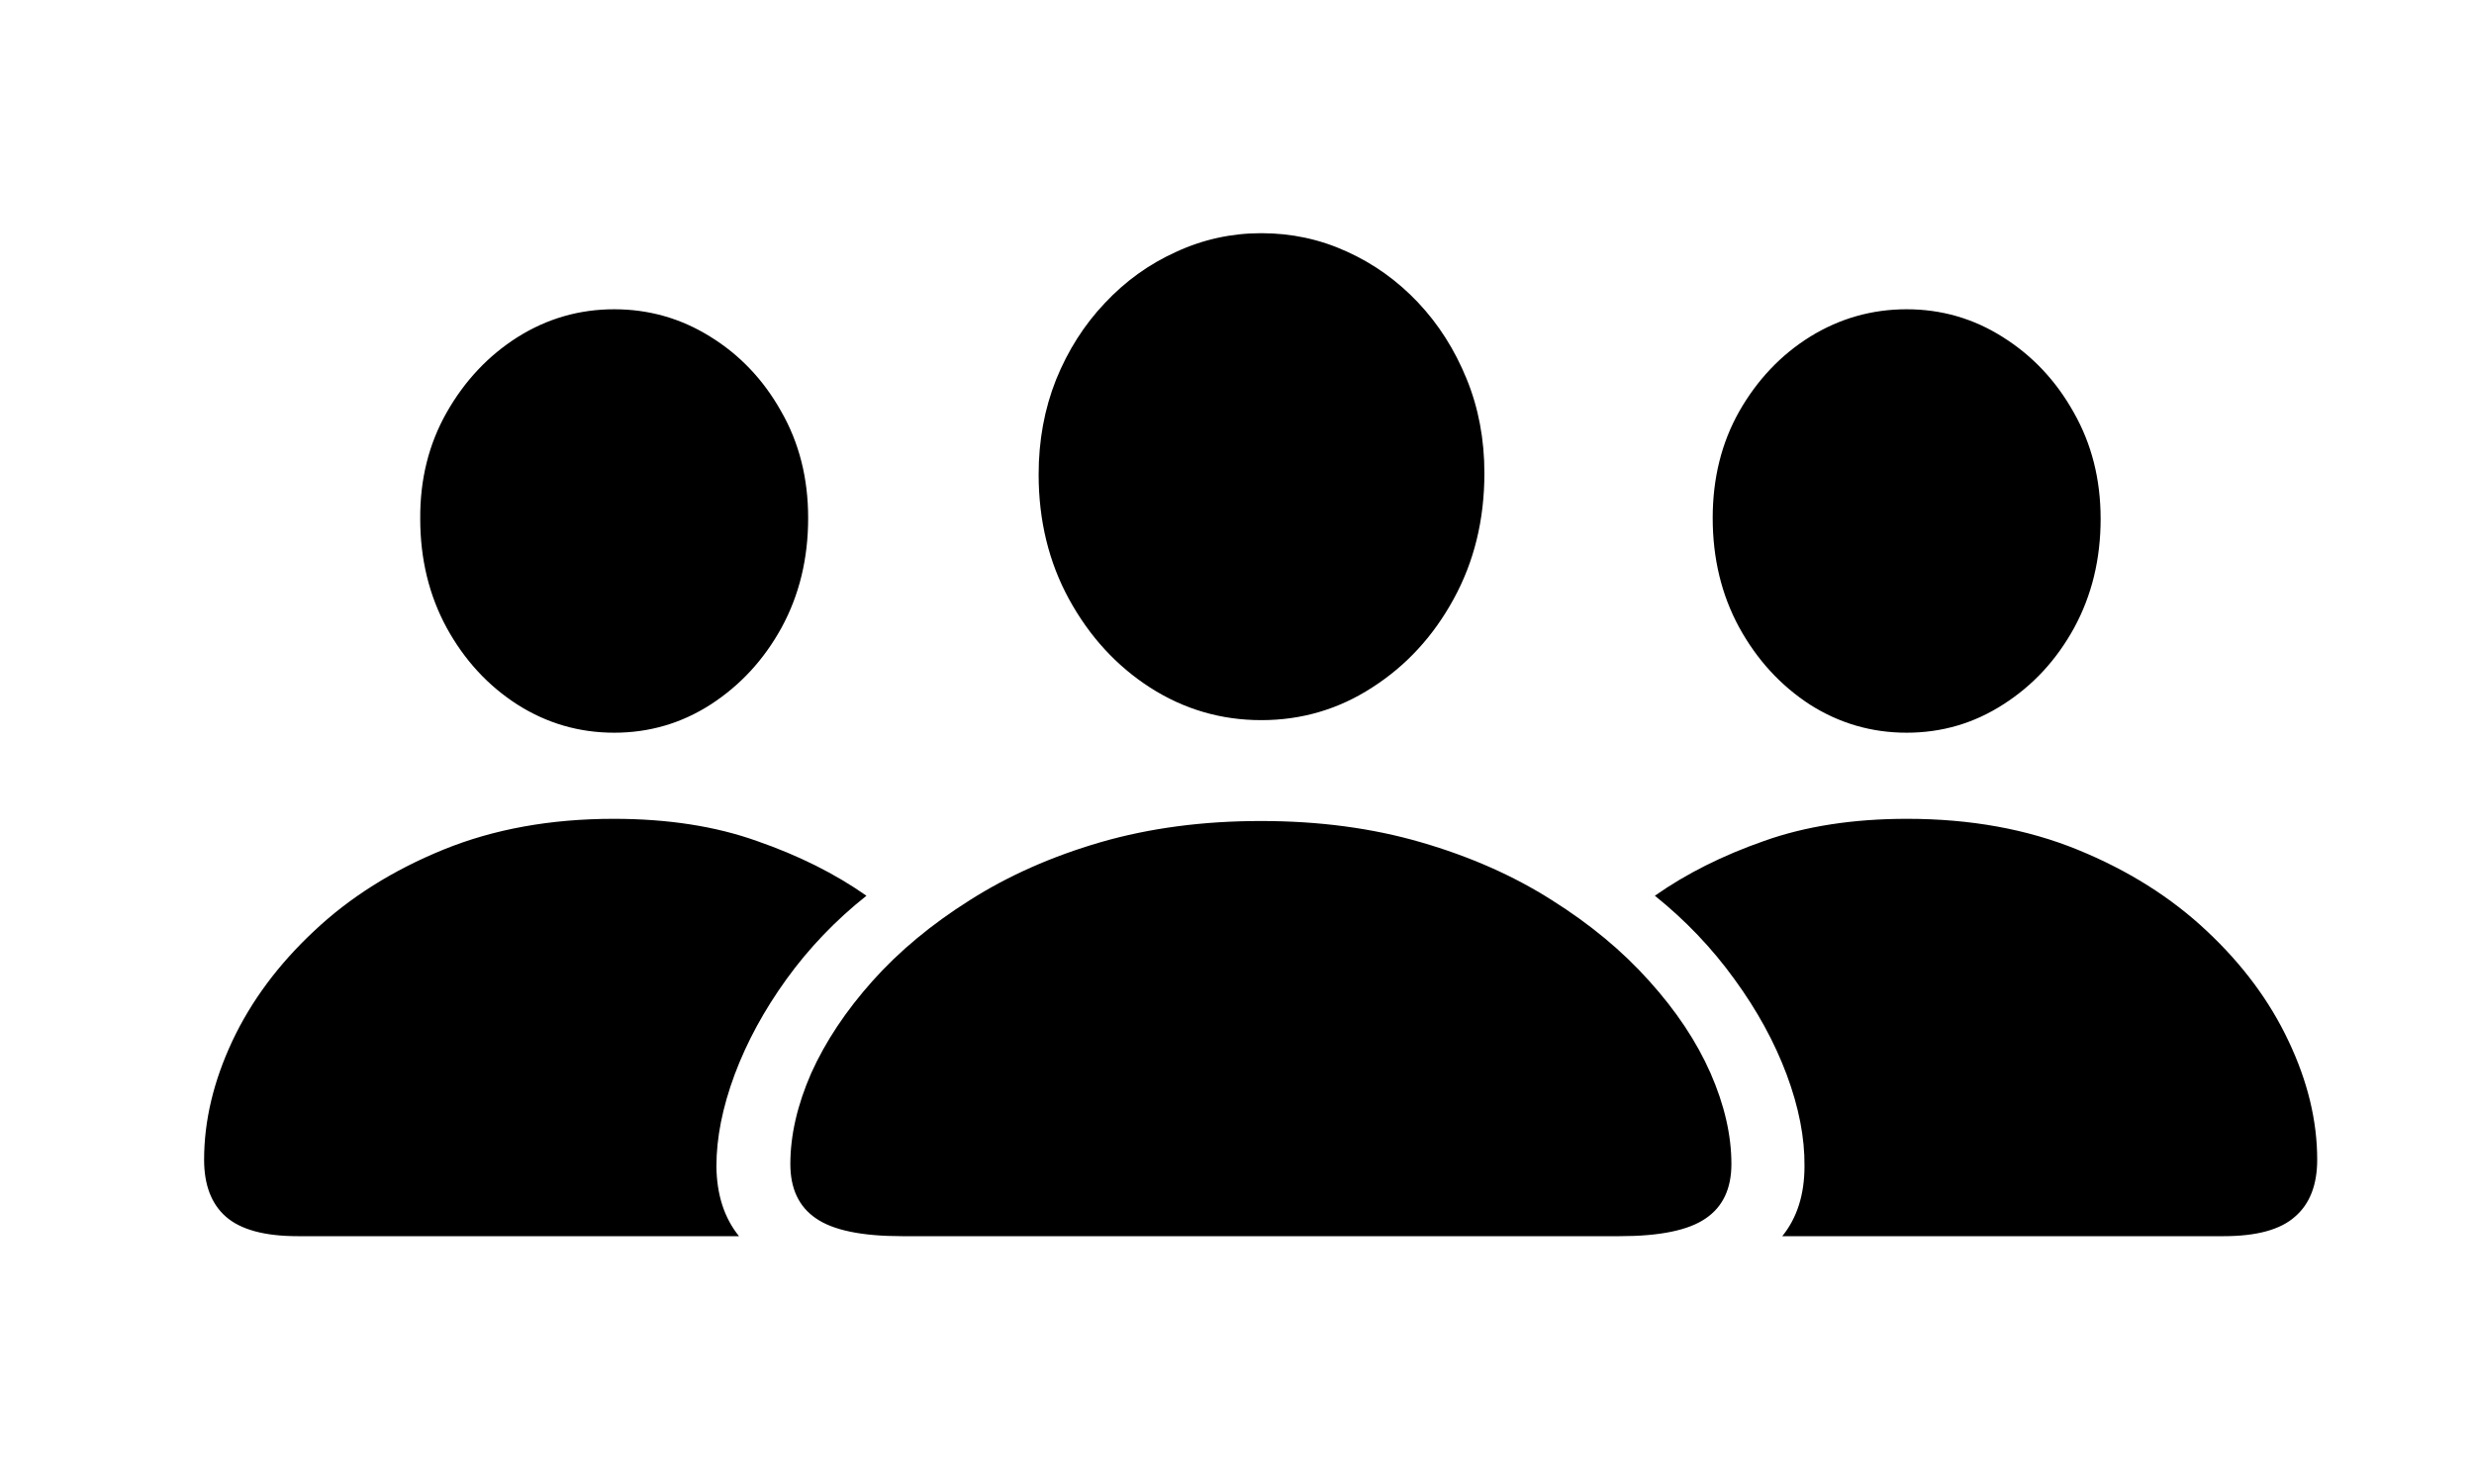 <svg width="50" height="30" viewBox="0 0 50 30" xmlns="http://www.w3.org/2000/svg">
<path d="M18.231 24.99C17.417 24.99 16.837 24.87 16.491 24.63C16.145 24.395 15.973 24.029 15.973 23.531C15.973 22.951 16.113 22.339 16.395 21.694C16.682 21.056 17.095 20.435 17.634 19.831C18.173 19.227 18.829 18.683 19.602 18.196C20.376 17.704 21.255 17.314 22.239 17.027C23.23 16.74 24.311 16.597 25.482 16.597C26.654 16.597 27.732 16.74 28.717 17.027C29.707 17.314 30.589 17.704 31.362 18.196C32.136 18.683 32.792 19.227 33.331 19.831C33.876 20.435 34.289 21.056 34.57 21.694C34.852 22.339 34.992 22.951 34.992 23.531C34.992 24.029 34.819 24.395 34.474 24.63C34.128 24.87 33.548 24.99 32.733 24.99H18.231ZM25.491 14.558C24.677 14.558 23.927 14.338 23.241 13.898C22.561 13.459 22.017 12.864 21.606 12.114C21.196 11.364 20.991 10.523 20.991 9.592C20.991 8.906 21.108 8.268 21.343 7.676C21.583 7.084 21.911 6.568 22.327 6.129C22.743 5.684 23.224 5.338 23.769 5.092C24.314 4.84 24.888 4.714 25.491 4.714C26.101 4.714 26.675 4.837 27.214 5.083C27.759 5.329 28.239 5.672 28.655 6.111C29.071 6.551 29.399 7.066 29.64 7.658C29.88 8.244 30 8.88 30 9.565C30 10.509 29.792 11.358 29.376 12.114C28.966 12.864 28.418 13.459 27.732 13.898C27.053 14.338 26.306 14.558 25.491 14.558ZM6.015 24.99C5.347 24.99 4.863 24.858 4.564 24.595C4.271 24.337 4.125 23.953 4.125 23.443C4.125 22.658 4.315 21.858 4.696 21.044C5.077 20.235 5.628 19.494 6.349 18.82C7.069 18.141 7.939 17.593 8.959 17.177C9.979 16.761 11.127 16.553 12.404 16.553C13.494 16.553 14.458 16.702 15.296 17.001C16.14 17.294 16.878 17.663 17.511 18.108C16.89 18.601 16.351 19.163 15.894 19.796C15.442 20.423 15.094 21.064 14.848 21.721C14.602 22.383 14.479 23.001 14.479 23.575C14.484 24.149 14.637 24.621 14.935 24.99H6.015ZM12.413 14.812C11.704 14.812 11.051 14.622 10.453 14.241C9.861 13.86 9.387 13.345 9.029 12.694C8.672 12.038 8.493 11.303 8.493 10.488C8.487 9.691 8.666 8.974 9.029 8.335C9.393 7.696 9.87 7.189 10.462 6.814C11.06 6.439 11.71 6.252 12.413 6.252C13.116 6.252 13.764 6.437 14.355 6.806C14.953 7.175 15.431 7.679 15.788 8.317C16.151 8.95 16.333 9.668 16.333 10.471C16.333 11.291 16.154 12.029 15.797 12.685C15.44 13.336 14.962 13.854 14.364 14.241C13.773 14.622 13.122 14.812 12.413 14.812ZM44.941 24.99H36.02C36.319 24.621 36.469 24.149 36.469 23.575C36.475 23.001 36.355 22.383 36.108 21.721C35.862 21.064 35.511 20.423 35.054 19.796C34.597 19.163 34.06 18.601 33.445 18.108C34.078 17.663 34.813 17.294 35.651 17.001C36.489 16.702 37.453 16.553 38.543 16.553C39.82 16.553 40.969 16.761 41.988 17.177C43.008 17.593 43.878 18.141 44.599 18.82C45.319 19.494 45.87 20.235 46.251 21.044C46.638 21.858 46.831 22.658 46.831 23.443C46.831 23.953 46.682 24.337 46.383 24.595C46.09 24.858 45.609 24.99 44.941 24.99ZM38.534 14.812C37.825 14.812 37.172 14.622 36.574 14.241C35.982 13.854 35.508 13.336 35.15 12.685C34.793 12.029 34.614 11.291 34.614 10.471C34.614 9.668 34.793 8.95 35.15 8.317C35.514 7.679 35.991 7.175 36.583 6.806C37.181 6.437 37.831 6.252 38.534 6.252C39.237 6.252 39.885 6.439 40.477 6.814C41.074 7.189 41.552 7.696 41.909 8.335C42.273 8.974 42.454 9.691 42.454 10.488C42.454 11.303 42.275 12.038 41.918 12.694C41.56 13.345 41.083 13.86 40.485 14.241C39.894 14.622 39.243 14.812 38.534 14.812Z" fill="currentColor"/>
</svg>
